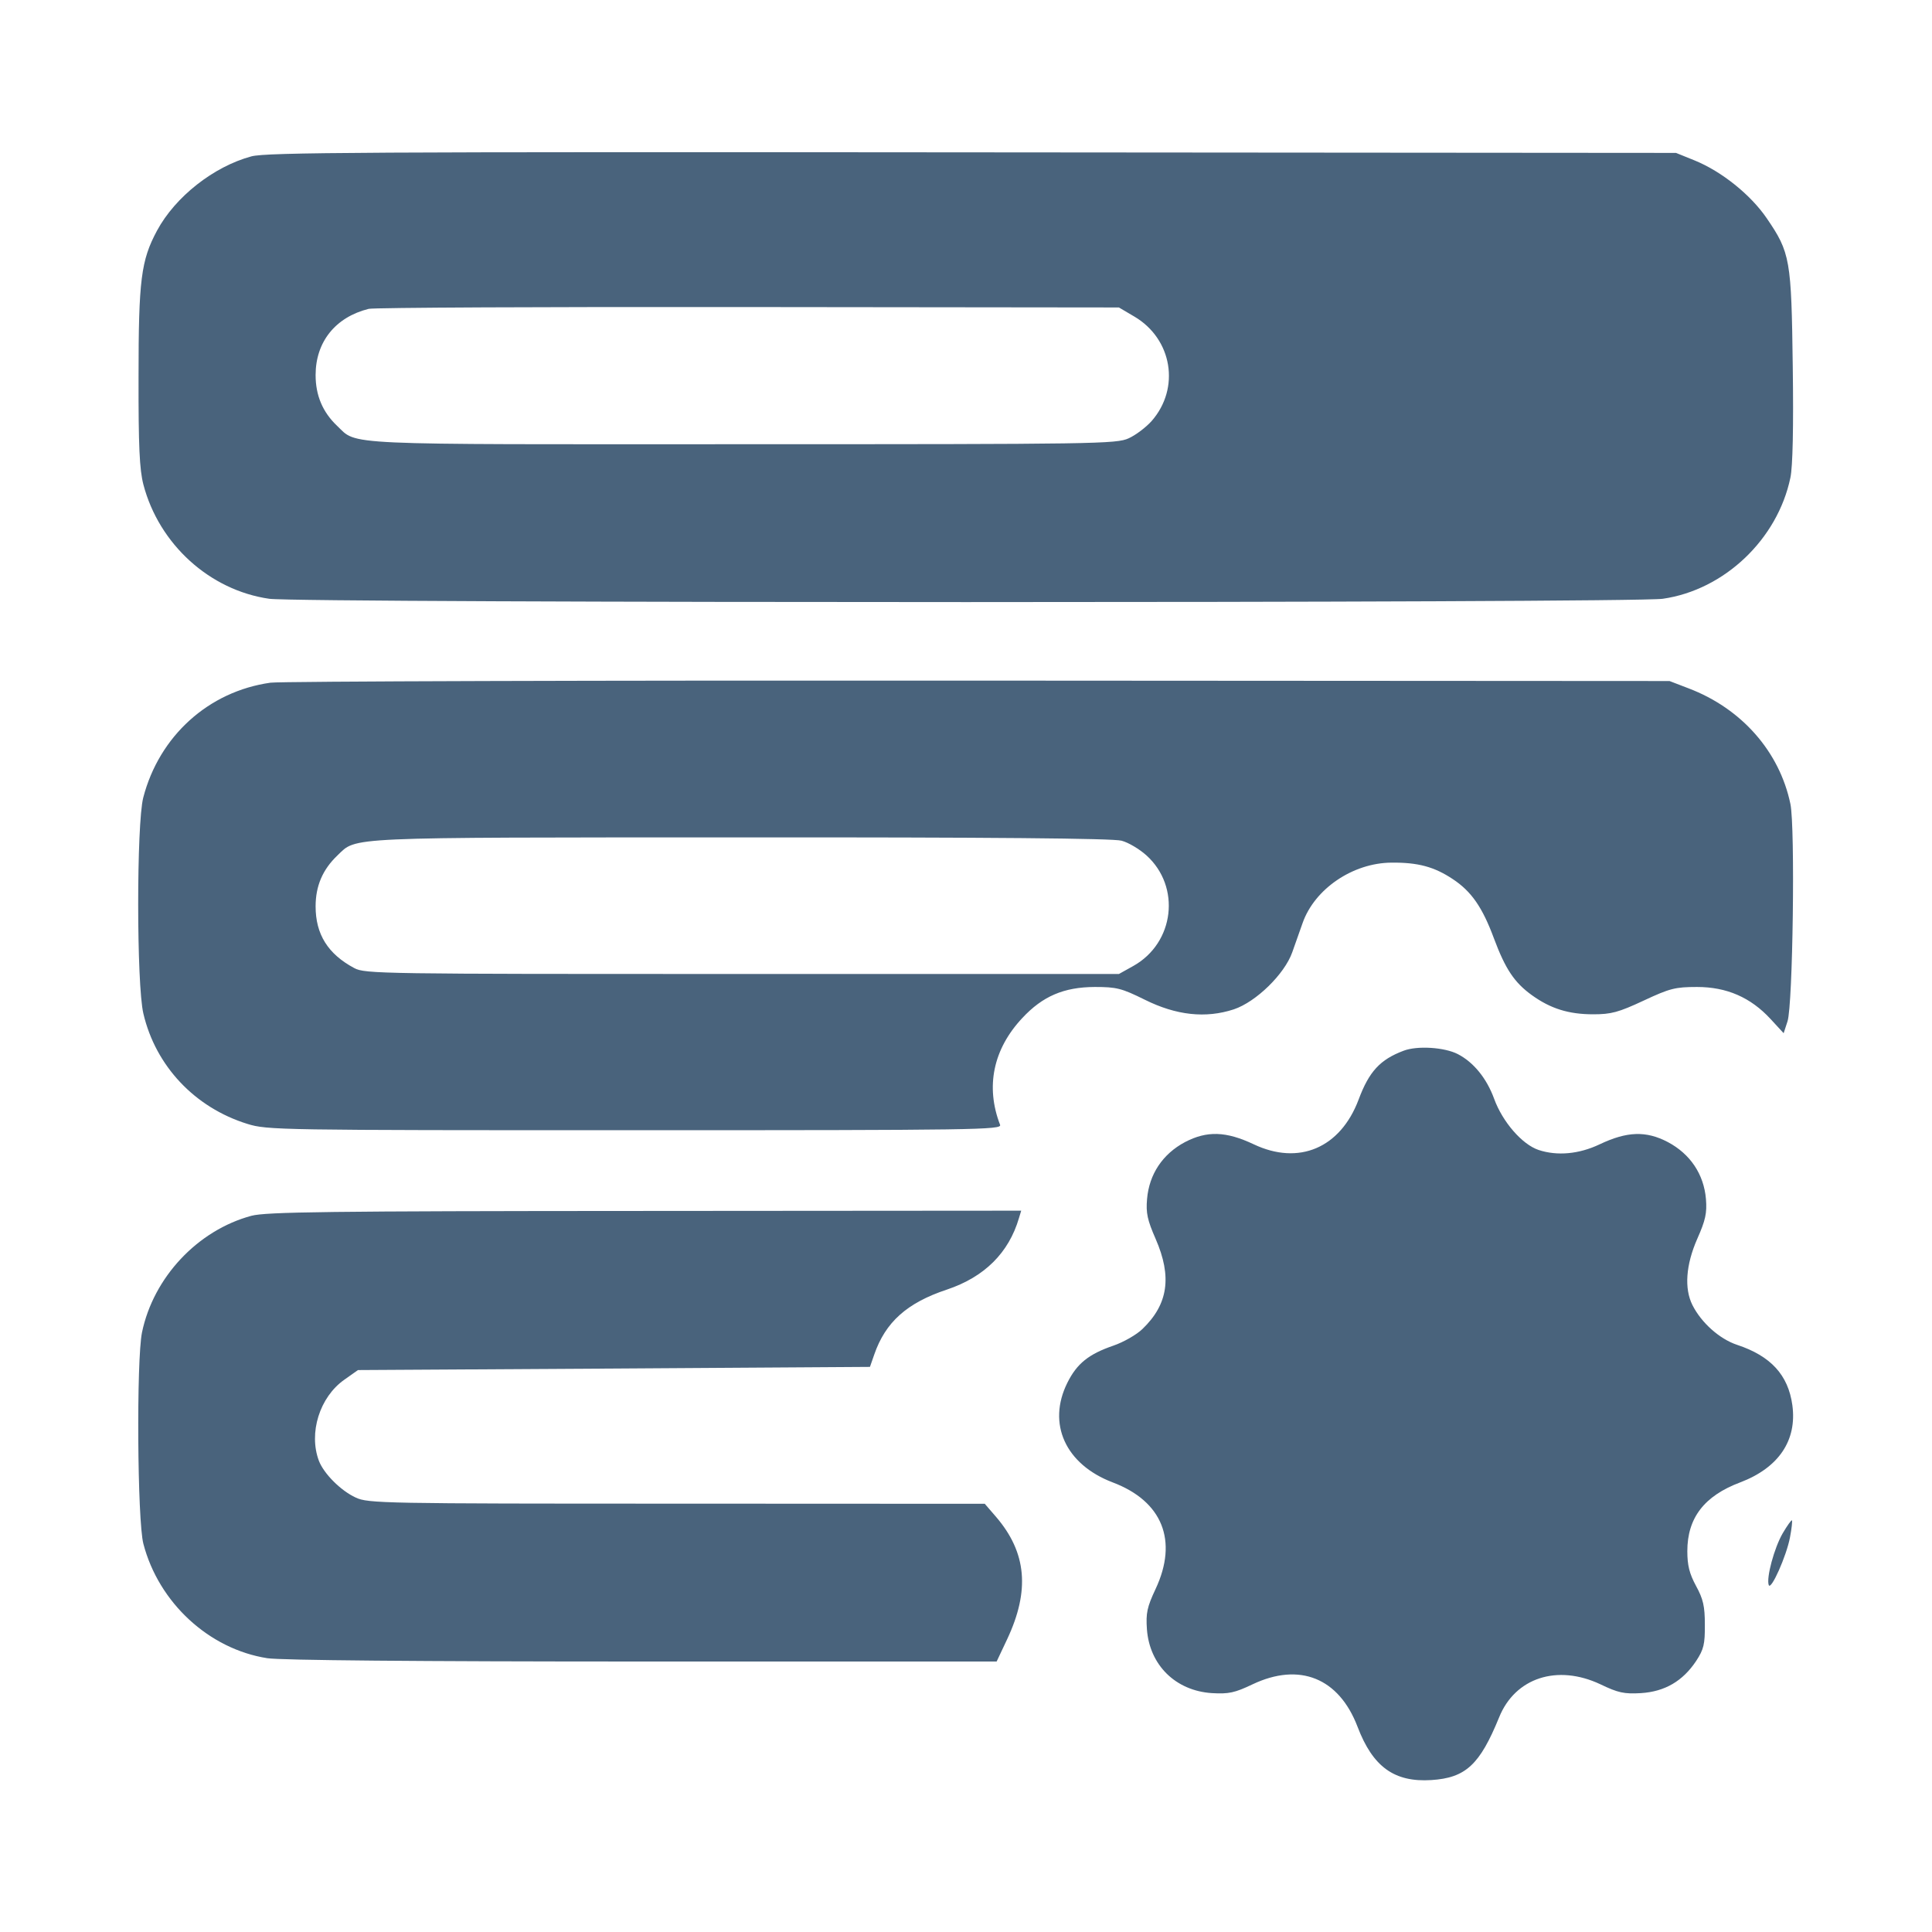 <svg xmlns="http://www.w3.org/2000/svg" fill="#49637C" viewBox="0 0 14 14"><path class="ic_m_margin_management" d="M1.822 1.133 C 1.548 1.207,1.270 1.426,1.138 1.671 C 1.022 1.887,1.004 2.027,1.004 2.731 C 1.003 3.234,1.011 3.403,1.039 3.511 C 1.152 3.943,1.519 4.277,1.951 4.339 C 2.171 4.371,11.829 4.371,12.049 4.339 C 12.495 4.275,12.881 3.908,12.974 3.461 C 12.991 3.381,12.997 3.095,12.991 2.655 C 12.981 1.880,12.973 1.831,12.802 1.581 C 12.686 1.411,12.475 1.242,12.281 1.163 L 12.145 1.108 7.047 1.104 C 2.646 1.100,1.931 1.104,1.822 1.133 M8.220 2.294 C 8.495 2.456,8.554 2.813,8.345 3.051 C 8.305 3.096,8.230 3.153,8.179 3.176 C 8.090 3.217,7.946 3.219,5.383 3.219 C 2.425 3.220,2.593 3.228,2.442 3.085 C 2.338 2.986,2.287 2.865,2.287 2.718 C 2.287 2.477,2.431 2.298,2.672 2.238 C 2.710 2.229,3.949 2.223,5.425 2.225 L 8.108 2.228 8.220 2.294 M1.960 4.947 C 1.512 5.010,1.154 5.333,1.038 5.780 C 0.989 5.970,0.989 7.134,1.039 7.345 C 1.128 7.725,1.412 8.026,1.792 8.144 C 1.937 8.189,2.014 8.190,4.602 8.190 C 7.077 8.190,7.261 8.187,7.247 8.151 C 7.140 7.874,7.197 7.602,7.408 7.377 C 7.555 7.219,7.709 7.153,7.933 7.152 C 8.091 7.152,8.127 7.161,8.295 7.244 C 8.524 7.358,8.737 7.381,8.941 7.314 C 9.102 7.260,9.308 7.059,9.364 6.901 C 9.386 6.840,9.419 6.744,9.439 6.689 C 9.526 6.441,9.803 6.253,10.083 6.251 C 10.275 6.249,10.393 6.281,10.527 6.370 C 10.662 6.459,10.742 6.574,10.826 6.801 C 10.909 7.023,10.974 7.120,11.100 7.211 C 11.236 7.309,11.367 7.350,11.545 7.350 C 11.675 7.350,11.728 7.336,11.910 7.251 C 12.100 7.162,12.140 7.152,12.297 7.152 C 12.512 7.152,12.685 7.227,12.830 7.384 L 12.925 7.487 12.953 7.401 C 12.992 7.283,13.009 5.994,12.974 5.826 C 12.895 5.446,12.620 5.134,12.236 4.988 L 12.098 4.935 7.093 4.932 C 4.341 4.930,2.031 4.937,1.960 4.947 M8.127 6.092 C 8.177 6.105,8.257 6.153,8.307 6.198 C 8.559 6.425,8.511 6.833,8.212 7.000 L 8.108 7.058 5.378 7.058 C 2.758 7.058,2.645 7.057,2.567 7.015 C 2.376 6.913,2.287 6.770,2.287 6.568 C 2.287 6.420,2.338 6.301,2.445 6.199 C 2.588 6.063,2.463 6.069,5.367 6.068 C 7.181 6.067,8.067 6.075,8.127 6.092 M10.171 7.614 C 10.001 7.678,9.921 7.764,9.845 7.968 C 9.713 8.319,9.412 8.447,9.085 8.292 C 8.884 8.197,8.746 8.193,8.587 8.276 C 8.425 8.362,8.327 8.509,8.312 8.689 C 8.303 8.790,8.315 8.842,8.374 8.977 C 8.494 9.252,8.465 9.451,8.279 9.630 C 8.236 9.672,8.141 9.726,8.068 9.751 C 7.888 9.813,7.804 9.881,7.735 10.019 C 7.586 10.317,7.721 10.612,8.063 10.742 C 8.423 10.878,8.538 11.164,8.374 11.514 C 8.312 11.646,8.303 11.689,8.311 11.806 C 8.330 12.066,8.519 12.252,8.782 12.269 C 8.904 12.276,8.947 12.267,9.077 12.205 C 9.417 12.044,9.702 12.159,9.837 12.512 C 9.948 12.804,10.104 12.916,10.372 12.899 C 10.621 12.883,10.723 12.788,10.863 12.445 C 10.979 12.157,11.285 12.058,11.597 12.205 C 11.726 12.267,11.769 12.276,11.891 12.269 C 12.064 12.258,12.194 12.182,12.291 12.036 C 12.346 11.952,12.355 11.915,12.354 11.773 C 12.354 11.639,12.342 11.587,12.290 11.492 C 12.242 11.403,12.227 11.343,12.227 11.240 C 12.227 11.000,12.349 10.840,12.610 10.742 C 12.889 10.636,13.023 10.438,12.988 10.182 C 12.958 9.964,12.832 9.826,12.587 9.745 C 12.461 9.703,12.329 9.586,12.264 9.457 C 12.204 9.337,12.216 9.166,12.299 8.977 C 12.359 8.842,12.370 8.790,12.362 8.689 C 12.347 8.509,12.248 8.362,12.086 8.276 C 11.928 8.193,11.790 8.198,11.592 8.292 C 11.443 8.363,11.285 8.378,11.149 8.333 C 11.030 8.293,10.888 8.130,10.827 7.962 C 10.773 7.814,10.678 7.697,10.563 7.638 C 10.467 7.589,10.271 7.576,10.171 7.614 M1.822 8.810 C 1.432 8.915,1.112 9.256,1.029 9.655 C 0.988 9.855,0.995 11.019,1.039 11.187 C 1.150 11.613,1.514 11.950,1.937 12.016 C 2.033 12.031,3.025 12.040,4.655 12.040 L 7.222 12.040 7.298 11.879 C 7.464 11.526,7.440 11.251,7.218 10.992 L 7.136 10.897 4.904 10.896 C 2.779 10.896,2.667 10.894,2.578 10.852 C 2.469 10.802,2.347 10.679,2.311 10.586 C 2.235 10.384,2.316 10.124,2.495 9.998 L 2.594 9.928 4.449 9.917 L 6.304 9.905 6.335 9.816 C 6.416 9.581,6.572 9.441,6.861 9.345 C 7.133 9.254,7.310 9.079,7.384 8.826 L 7.400 8.773 4.674 8.775 C 2.369 8.776,1.929 8.782,1.822 8.810 M12.918 11.111 C 12.857 11.216,12.798 11.434,12.817 11.486 C 12.833 11.528,12.946 11.274,12.971 11.140 C 12.983 11.077,12.989 11.022,12.985 11.017 C 12.981 11.013,12.951 11.055,12.918 11.111 " stroke="none" fill-rule="evenodd" ></path></svg>